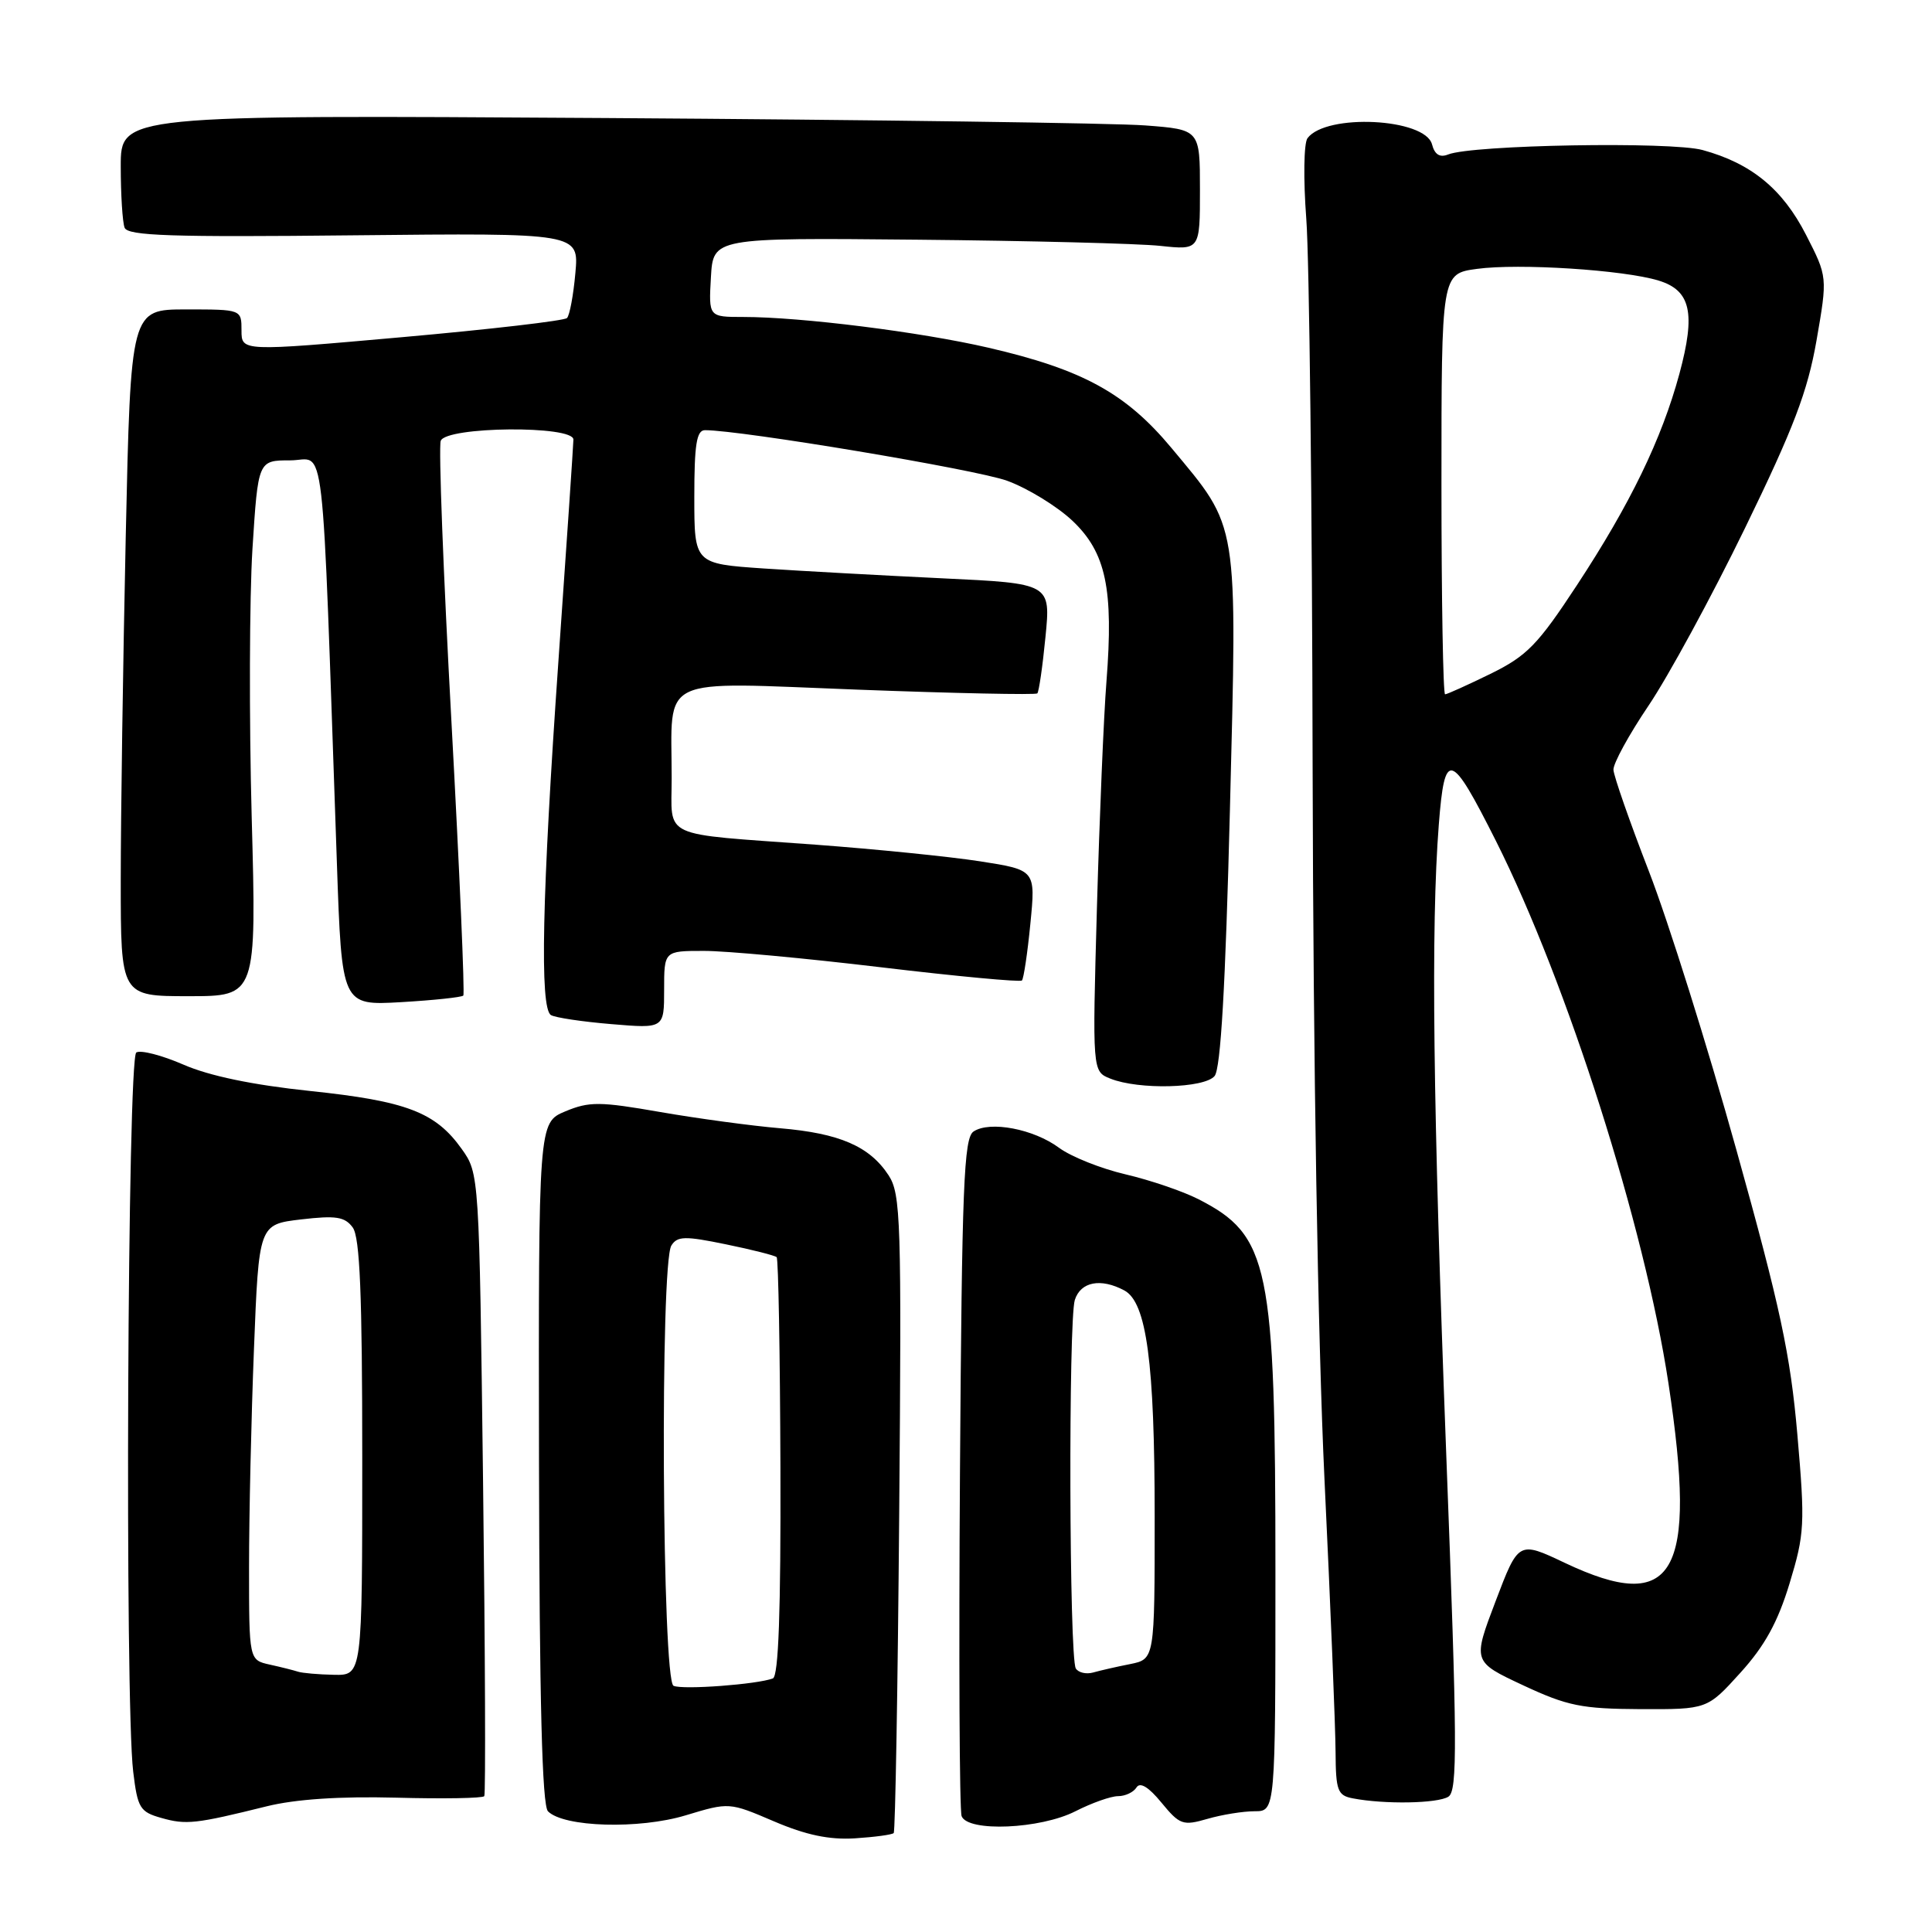 <?xml version="1.0" encoding="UTF-8" standalone="no"?>
<!DOCTYPE svg PUBLIC "-//W3C//DTD SVG 1.1//EN" "http://www.w3.org/Graphics/SVG/1.1/DTD/svg11.dtd" >
<svg xmlns="http://www.w3.org/2000/svg" xmlns:xlink="http://www.w3.org/1999/xlink" version="1.1" viewBox="0 0 256 256">
 <g >
 <path fill="currentColor"
d=" M 118.42 242.89 C 118.63 242.68 118.96 223.58 119.15 200.46 C 119.47 161.67 119.36 158.21 117.74 155.73 C 115.23 151.89 111.25 150.17 103.38 149.50 C 99.60 149.18 92.44 148.21 87.49 147.35 C 79.47 145.95 78.08 145.94 74.91 147.26 C 71.35 148.75 71.35 148.75 71.42 193.83 C 71.48 225.36 71.83 239.23 72.61 240.01 C 74.71 242.12 84.69 242.41 90.86 240.54 C 96.62 238.80 96.62 238.80 102.56 241.34 C 106.79 243.15 109.88 243.80 113.27 243.59 C 115.90 243.42 118.21 243.11 118.42 242.89 Z  M 35.32 239.35 C 39.14 238.40 45.02 238.01 52.48 238.20 C 58.71 238.37 63.97 238.28 64.17 238.00 C 64.36 237.72 64.29 219.05 64.01 196.50 C 63.50 155.56 63.50 155.50 61.17 152.23 C 57.70 147.36 53.85 145.90 41.08 144.56 C 33.47 143.76 27.72 142.56 24.31 141.07 C 21.46 139.83 18.64 139.10 18.06 139.46 C 16.89 140.18 16.52 225.39 17.65 234.76 C 18.23 239.58 18.54 240.09 21.39 240.89 C 24.66 241.82 25.93 241.68 35.32 239.35 Z  M 142.50 240.00 C 144.66 238.90 147.20 238.00 148.15 238.00 C 149.10 238.00 150.20 237.48 150.59 236.85 C 151.06 236.09 152.20 236.78 153.90 238.86 C 156.32 241.80 156.74 241.95 159.99 241.01 C 161.91 240.45 164.73 240.00 166.24 240.00 C 169.00 240.00 169.00 240.00 169.00 208.21 C 169.00 167.60 168.19 163.69 158.78 158.89 C 156.74 157.85 152.40 156.37 149.15 155.61 C 145.89 154.85 141.93 153.27 140.33 152.09 C 136.96 149.59 131.16 148.49 129.00 149.93 C 127.71 150.78 127.46 157.17 127.20 195.11 C 127.04 219.42 127.13 239.91 127.42 240.65 C 128.24 242.78 137.85 242.37 142.50 240.00 Z  M 191.92 238.07 C 193.14 237.30 193.10 231.03 191.64 192.84 C 189.87 146.18 189.59 122.92 190.65 109.25 C 191.43 99.26 192.21 99.49 198.22 111.43 C 207.66 130.22 217.93 162.49 221.08 183.30 C 224.93 208.70 221.89 213.97 207.35 207.09 C 201.21 204.18 201.21 204.18 198.17 212.18 C 195.13 220.18 195.13 220.18 201.82 223.31 C 207.69 226.05 209.57 226.43 217.36 226.47 C 226.22 226.50 226.22 226.50 230.61 221.65 C 233.84 218.09 235.57 214.94 237.13 209.80 C 239.12 203.24 239.19 201.97 238.16 190.09 C 237.24 179.50 235.90 173.22 230.09 152.40 C 226.26 138.65 221.04 122.03 218.49 115.46 C 215.94 108.88 213.83 102.83 213.79 102.00 C 213.75 101.17 215.84 97.35 218.44 93.50 C 221.04 89.65 226.79 79.08 231.21 70.00 C 237.68 56.71 239.52 51.86 240.70 45.10 C 242.16 36.69 242.16 36.69 239.31 31.12 C 236.20 25.04 232.05 21.64 225.60 19.88 C 221.40 18.73 195.07 19.19 191.88 20.47 C 190.78 20.91 190.10 20.48 189.75 19.13 C 188.84 15.66 175.73 15.00 173.25 18.31 C 172.76 18.97 172.69 23.73 173.09 29.00 C 173.49 34.23 173.87 67.08 173.93 102.00 C 174.01 140.79 174.62 177.37 175.50 196.00 C 176.30 212.78 176.96 229.06 176.97 232.18 C 177.00 237.27 177.24 237.91 179.25 238.29 C 183.43 239.10 190.49 238.98 191.92 238.07 Z  M 160.94 142.58 C 161.75 141.60 162.38 130.71 162.97 107.33 C 163.94 68.59 164.20 70.14 155.21 59.34 C 149.17 52.10 143.47 48.97 131.00 46.08 C 121.99 43.99 106.14 42.00 98.49 42.00 C 93.90 42.00 93.90 42.00 94.20 36.75 C 94.50 31.50 94.50 31.50 121.50 31.76 C 136.35 31.90 150.86 32.27 153.75 32.58 C 159.00 33.14 159.00 33.14 159.00 25.16 C 159.00 17.17 159.00 17.17 151.75 16.62 C 147.76 16.31 115.59 15.87 80.25 15.64 C 16.00 15.23 16.00 15.23 16.00 22.03 C 16.00 25.77 16.23 29.44 16.51 30.17 C 16.92 31.25 22.71 31.44 46.87 31.18 C 76.72 30.87 76.72 30.87 76.24 36.18 C 75.98 39.11 75.48 41.79 75.13 42.14 C 74.78 42.50 64.94 43.64 53.25 44.68 C 32.00 46.57 32.00 46.57 32.00 43.79 C 32.00 41.00 32.00 41.00 24.66 41.00 C 17.32 41.00 17.32 41.00 16.66 71.16 C 16.30 87.75 16.00 108.23 16.00 116.66 C 16.00 132.00 16.00 132.00 25.00 132.00 C 33.99 132.00 33.99 132.00 33.35 108.25 C 33.00 95.19 33.05 79.21 33.45 72.75 C 34.20 61.00 34.20 61.00 38.46 61.00 C 43.22 61.00 42.58 55.54 44.64 114.37 C 45.29 133.24 45.29 133.24 53.15 132.79 C 57.47 132.54 61.18 132.14 61.39 131.92 C 61.60 131.69 60.89 115.37 59.82 95.66 C 58.74 75.95 58.10 59.19 58.40 58.41 C 59.13 56.50 76.01 56.35 75.98 58.25 C 75.97 58.94 75.08 72.10 74.00 87.50 C 71.82 118.67 71.50 133.57 73.00 134.50 C 73.55 134.84 77.15 135.38 81.00 135.70 C 88.00 136.29 88.00 136.29 88.00 131.15 C 88.00 126.00 88.00 126.00 93.25 126.00 C 96.14 125.99 106.71 126.97 116.74 128.17 C 126.78 129.37 135.18 130.15 135.41 129.92 C 135.64 129.69 136.15 126.30 136.53 122.39 C 137.23 115.28 137.23 115.28 129.87 114.13 C 125.81 113.50 115.97 112.51 108.00 111.92 C 87.24 110.40 89.00 111.22 89.00 103.11 C 89.00 89.32 86.79 90.37 113.61 91.38 C 126.51 91.87 137.24 92.09 137.45 91.88 C 137.66 91.67 138.15 88.31 138.53 84.40 C 139.23 77.31 139.23 77.31 124.86 76.63 C 116.96 76.25 106.34 75.67 101.25 75.33 C 92.00 74.70 92.00 74.70 92.00 65.85 C 92.00 58.91 92.30 57.00 93.41 57.00 C 98.20 57.00 129.35 62.21 133.44 63.70 C 136.16 64.69 140.06 67.08 142.10 69.00 C 146.55 73.21 147.57 78.03 146.61 90.32 C 146.25 94.82 145.69 108.28 145.35 120.23 C 144.74 141.97 144.74 141.97 147.12 142.92 C 150.88 144.43 159.58 144.21 160.94 142.58 Z  M 89.25 223.38 C 87.73 222.72 87.45 167.41 88.96 165.04 C 89.75 163.78 90.76 163.76 96.19 164.88 C 99.66 165.59 102.68 166.36 102.91 166.58 C 103.14 166.80 103.36 179.36 103.41 194.48 C 103.47 213.53 103.16 222.10 102.41 222.40 C 100.34 223.19 90.50 223.93 89.25 223.38 Z  M 39.50 221.51 C 38.95 221.33 37.26 220.90 35.75 220.57 C 33.00 219.96 33.00 219.96 33.00 207.64 C 33.00 200.86 33.29 187.88 33.65 178.78 C 34.30 162.24 34.30 162.24 39.89 161.58 C 44.52 161.04 45.69 161.22 46.74 162.65 C 47.69 163.95 48.00 171.56 48.00 193.19 C 48.00 222.00 48.00 222.00 44.25 221.92 C 42.19 221.88 40.05 221.69 39.50 221.51 Z  M 142.55 221.08 C 141.67 219.66 141.56 174.97 142.42 172.25 C 143.19 169.83 145.86 169.32 148.98 170.99 C 151.93 172.57 153.00 180.54 153.00 200.97 C 153.00 219.84 153.00 219.84 149.75 220.50 C 147.96 220.85 145.75 221.36 144.83 221.62 C 143.92 221.87 142.89 221.63 142.55 221.08 Z  M 191.00 64.14 C 191.00 36.27 191.00 36.27 195.69 35.63 C 201.23 34.87 215.12 35.76 219.75 37.17 C 224.04 38.47 224.71 41.46 222.53 49.53 C 220.18 58.19 216.03 66.76 208.95 77.54 C 203.75 85.46 202.33 86.91 197.49 89.29 C 194.44 90.78 191.74 92.00 191.48 92.00 C 191.22 92.00 191.00 79.46 191.00 64.14 Z "/>
</g>
</svg>